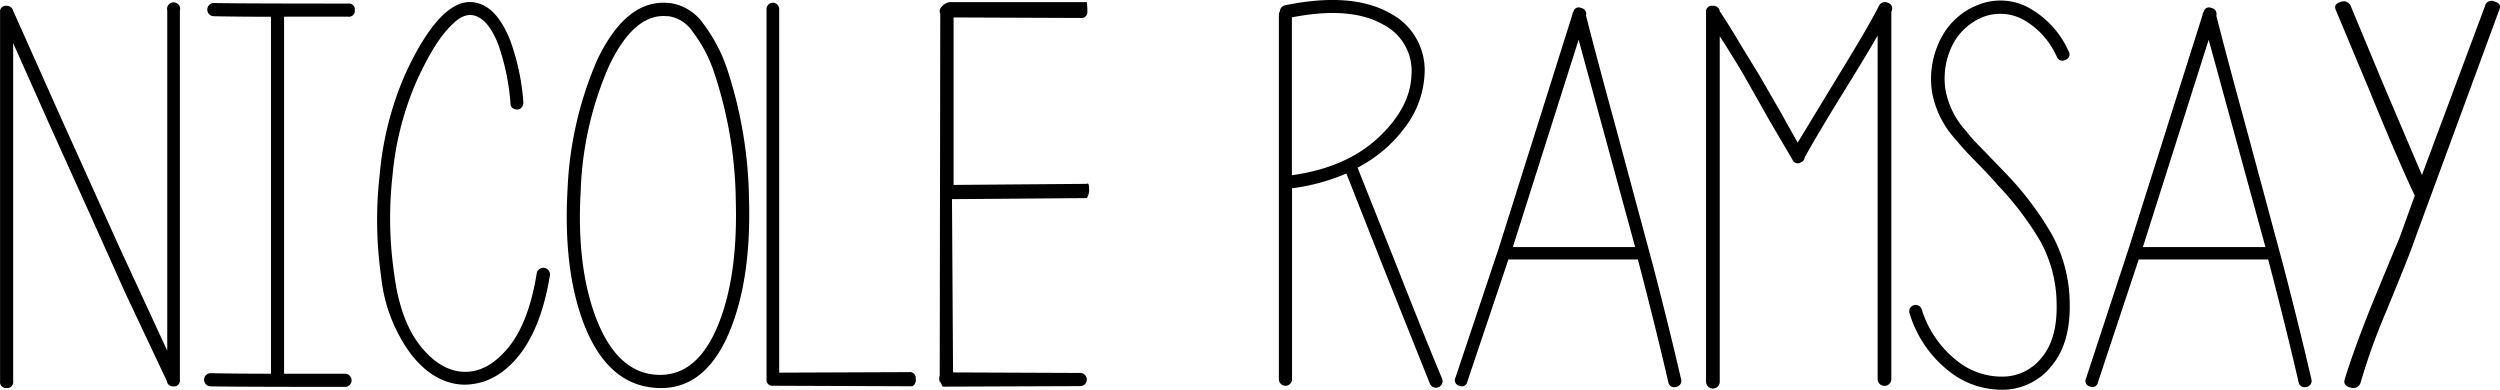 <svg id="Layer_1" data-name="Layer 1" xmlns="http://www.w3.org/2000/svg" viewBox="0 0 328.26 51.17"><title>logoname</title><path d="M30.16,4.13q0,8.06,0,24.23t0,24.23a0.76,0.76,0,0,1-.86.86,0.8,0.8,0,0,1-.86-0.72,0.21,0.21,0,0,0-.07-0.14L23,41.21,18.42,31,13,19,8.27,8.38q0,6.55,0,21.49t0,22.93a0.76,0.76,0,0,1-.86.86,0.76,0.76,0,0,1-.86-0.86q0-8.06,0-24.23t0-24.23A0.76,0.76,0,0,1,7.4,3.48a0.85,0.85,0,0,1,.86.65,0.2,0.2,0,0,0,.07.14L14.46,18l7.7,17.06L28.5,48.77q0-6.7,0-21.67t0-23A0.86,0.86,0,1,1,30.16,4.13Z" transform="translate(-6.54 -2.72)"/><path d="M34.62,3.12q3.89,0.07,17.64.07a0.76,0.76,0,0,1,.86.86,0.76,0.76,0,0,1-.86.86H43.84V51.79h8a0.86,0.86,0,1,1,0,1.73q-13.75,0-17.64-.07a0.86,0.86,0,1,1,0-1.73q3.46,0.07,7.92.07V4.92q-4.18,0-7.49-.07A0.86,0.86,0,0,1,33.76,4,0.86,0.86,0,0,1,34.62,3.12Z" transform="translate(-6.54 -2.72)"/><path d="M73.57,16.3A30.43,30.43,0,0,0,72,8.66q-1.15-3-2.74-3.74T66,5.86q-2.3,2.09-4.75,7.49a39.74,39.74,0,0,0-3.17,12.42,50,50,0,0,0,.22,12.92q0.79,6.12,3.42,9.43t5.72,3.42q3.1,0.11,5.8-3.13T77,38.69a0.88,0.88,0,1,1,1.73.29q-1.15,6.91-4.18,10.58t-7.13,3.67q-3.89-.14-6.91-4A20.7,20.7,0,0,1,56.58,39a52.55,52.55,0,0,1-.18-13.39,42,42,0,0,1,3.28-13q2.59-5.69,5.18-8.06T70,3.41q2.09,1,3.53,4.61a29.83,29.83,0,0,1,1.73,8.14,1.05,1.05,0,0,1-.22.65,0.68,0.68,0,0,1-.58.29,1,1,0,0,1-.65-0.22A0.68,0.68,0,0,1,73.57,16.3Z" transform="translate(-6.54 -2.72)"/><path d="M94.38,3.12h0.14a6.46,6.46,0,0,1,4.39,2.74,21,21,0,0,1,3.1,5.9,57.06,57.06,0,0,1,2.88,17.14q0.29,10.15-2.38,16.92-3.17,8.06-9.5,7.85-6.7-.22-9.86-8.57Q80.48,38,81.06,27.6a47.65,47.65,0,0,1,3.89-17q3.82-8,9.36-7.49h0.07ZM94.16,4.85q-4.32-.43-7.63,6.48a44.47,44.47,0,0,0-3.74,16.42q-0.58,9.86,2,16.7,2.81,7.34,8.21,7.49,5.18,0.15,7.92-6.77,2.52-6.34,2.23-16.2a55,55,0,0,0-2.81-16.63,18.21,18.21,0,0,0-2.81-5.4,4.7,4.7,0,0,0-3.17-2.09H94.16Z" transform="translate(-6.54 -2.72)"/><path d="M107.19,52.51V3.91a0.83,0.83,0,1,1,1.66,0V51.65l17.06-.07a0.76,0.76,0,0,1,.86.86,0.93,0.93,0,0,1-.43,1l-18.29-.07A0.76,0.76,0,0,1,107.19,52.51Z" transform="translate(-6.54 -2.72)"/><path d="M131.24,3h18a7.19,7.19,0,0,1,.07,1.22,0.76,0.76,0,0,1-.86.86l-16.7-.07V27l17.5-.14c0.19-.14.29,0.07,0.29,0.65a2,2,0,0,1-.29,1.22l-17.71.14,0.14,22.75,16.7,0.07a0.86,0.86,0,1,1,0,1.73l-18.07.07L130,52.87h-0.07V52.8a1.17,1.17,0,0,1-.07-0.36,0.8,0.8,0,0,1,.07-0.36L130,4.56a1.17,1.17,0,0,1-.07-0.36A0.8,0.8,0,0,1,130,3.84,1.76,1.76,0,0,1,131.24,3Z" transform="translate(-6.54 -2.72)"/><path d="M175.3,3.41q8.78-1.8,13.82,1.08a8.42,8.42,0,0,1,4.46,8.14,12.43,12.43,0,0,1-2.45,6.66,17.9,17.9,0,0,1-6.34,5.44l5.11,12.82q3.82,9.72,6,14.9a0.87,0.87,0,0,1-1.58.72l-6-15-5-12.67a26.41,26.41,0,0,1-7.13,1.94V52.51a0.86,0.86,0,1,1-1.73,0V4.7a0.88,0.88,0,0,1,.14-0.5A0.84,0.84,0,0,1,175.3,3.41ZM176.17,5V25.73q7.13-1,11.34-4.93t4.36-8.24A6.8,6.8,0,0,0,188.26,6Q183.94,3.48,176.17,5Z" transform="translate(-6.54 -2.72)"/><path d="M203.38,35.16L213,4.63a0.49,0.49,0,0,1,.14-0.36,0.69,0.69,0,0,1,1-.5,0.79,0.79,0,0,1,.65,1q1.37,5.4,4,15l4.75,17.64q2.09,8,3.74,15.12a0.81,0.81,0,0,1-.68,1,0.78,0.78,0,0,1-1-.61q-1.66-7.2-4-16.13h-17l-5.4,16.06a0.72,0.72,0,0,1-1,.54,0.76,0.76,0,0,1-.54-1.12Zm1.8,0h16.06L213.82,7.94Z" transform="translate(-6.54 -2.72)"/><path d="M243.49,23.42a0.69,0.69,0,0,1-.43.58,0.74,0.74,0,0,1-1.15-.29l-3-5.11-3.46-6.12q-1.58-2.66-3.1-5,0,7,0,22.18t0,23.18a0.9,0.9,0,0,1-1.8,0q0-8.06,0-24.16t0-24.16V4.34a0.76,0.76,0,0,1,.86-0.86,0.84,0.84,0,0,1,.94.72q1.3,1.94,2.74,4.39l2.45,4,2.66,4.61,2.38,4.25,5.11-8.42q4.25-6.91,5.54-9.5a0.87,0.87,0,0,1,1.22-.43,0.77,0.77,0,0,1,.43,1.15q0,8,0,24.08t0,24.16a0.9,0.9,0,0,1-1.8,0q0-8,0-23.11t0-22q-1.22,2.16-3.89,6.48Q245.14,20.4,243.49,23.42Z" transform="translate(-6.54 -2.72)"/><path d="M276.61,10.18a10.4,10.4,0,0,0-4.5-4.93A6.36,6.36,0,0,0,267,4.92a7.78,7.78,0,0,0-4,3.53,9.84,9.84,0,0,0-1,6.12,10.84,10.84,0,0,0,2.74,5.4,16.16,16.16,0,0,0,1.51,1.73l2.09,2.16,1.8,1.87A41,41,0,0,1,276,33.58a19.11,19.11,0,0,1,2.3,8.86q0.14,5.26-2.34,8.28a8.24,8.24,0,0,1-6.3,3.17,11.1,11.1,0,0,1-7.27-2.48,15.28,15.28,0,0,1-5.11-7.52,0.84,0.84,0,0,1,1.58-.58,13.76,13.76,0,0,0,4.54,6.7,9.38,9.38,0,0,0,6.19,2.16,6.55,6.55,0,0,0,5.08-2.56q2.05-2.48,1.91-7.16a17.33,17.33,0,0,0-2.16-8.1A40.36,40.36,0,0,0,268.83,27Q268.25,26.3,267,25l-2.09-2.16q-0.86-.93-1.58-1.8a12.5,12.5,0,0,1-3.1-6.19,11.53,11.53,0,0,1,1.26-7.27,9.19,9.19,0,0,1,4.86-4.25,7.79,7.79,0,0,1,6.41.32,12.19,12.19,0,0,1,5.4,5.8,0.75,0.75,0,0,1-.4,1.12A0.79,0.79,0,0,1,276.61,10.18Z" transform="translate(-6.54 -2.72)"/><path d="M286.11,35.16l9.65-30.53a0.49,0.49,0,0,1,.14-0.36,0.69,0.69,0,0,1,1-.5,0.79,0.79,0,0,1,.65,1q1.37,5.4,4,15l4.75,17.64q2.09,8,3.74,15.12a0.8,0.8,0,0,1-.68,1,0.78,0.78,0,0,1-1-.61q-1.66-7.2-4-16.13h-17L282,52.94a0.72,0.72,0,0,1-1,.54,0.76,0.76,0,0,1-.54-1.12Zm1.8,0H304L296.55,7.94Z" transform="translate(-6.54 -2.72)"/><path d="M334.71,4L323.48,34.51q-0.29,1-3.67,9.22a81.88,81.88,0,0,0-3.31,9.22,1,1,0,0,1-1.33.65q-1-.22-0.76-1.08,1.15-3.74,3.38-9.36,3.38-8.21,3.82-9.22l2-5.54q-2.23-4.68-5.9-13.68L313.25,4.06q-0.36-.79.61-1.08a1,1,0,0,1,1.33.5l4.25,10.22,5.11,12,8.28-22.18a0.86,0.86,0,0,1,1.22-.61Q335.07,3.19,334.71,4Z" transform="translate(-6.54 -2.72)"/></svg>
